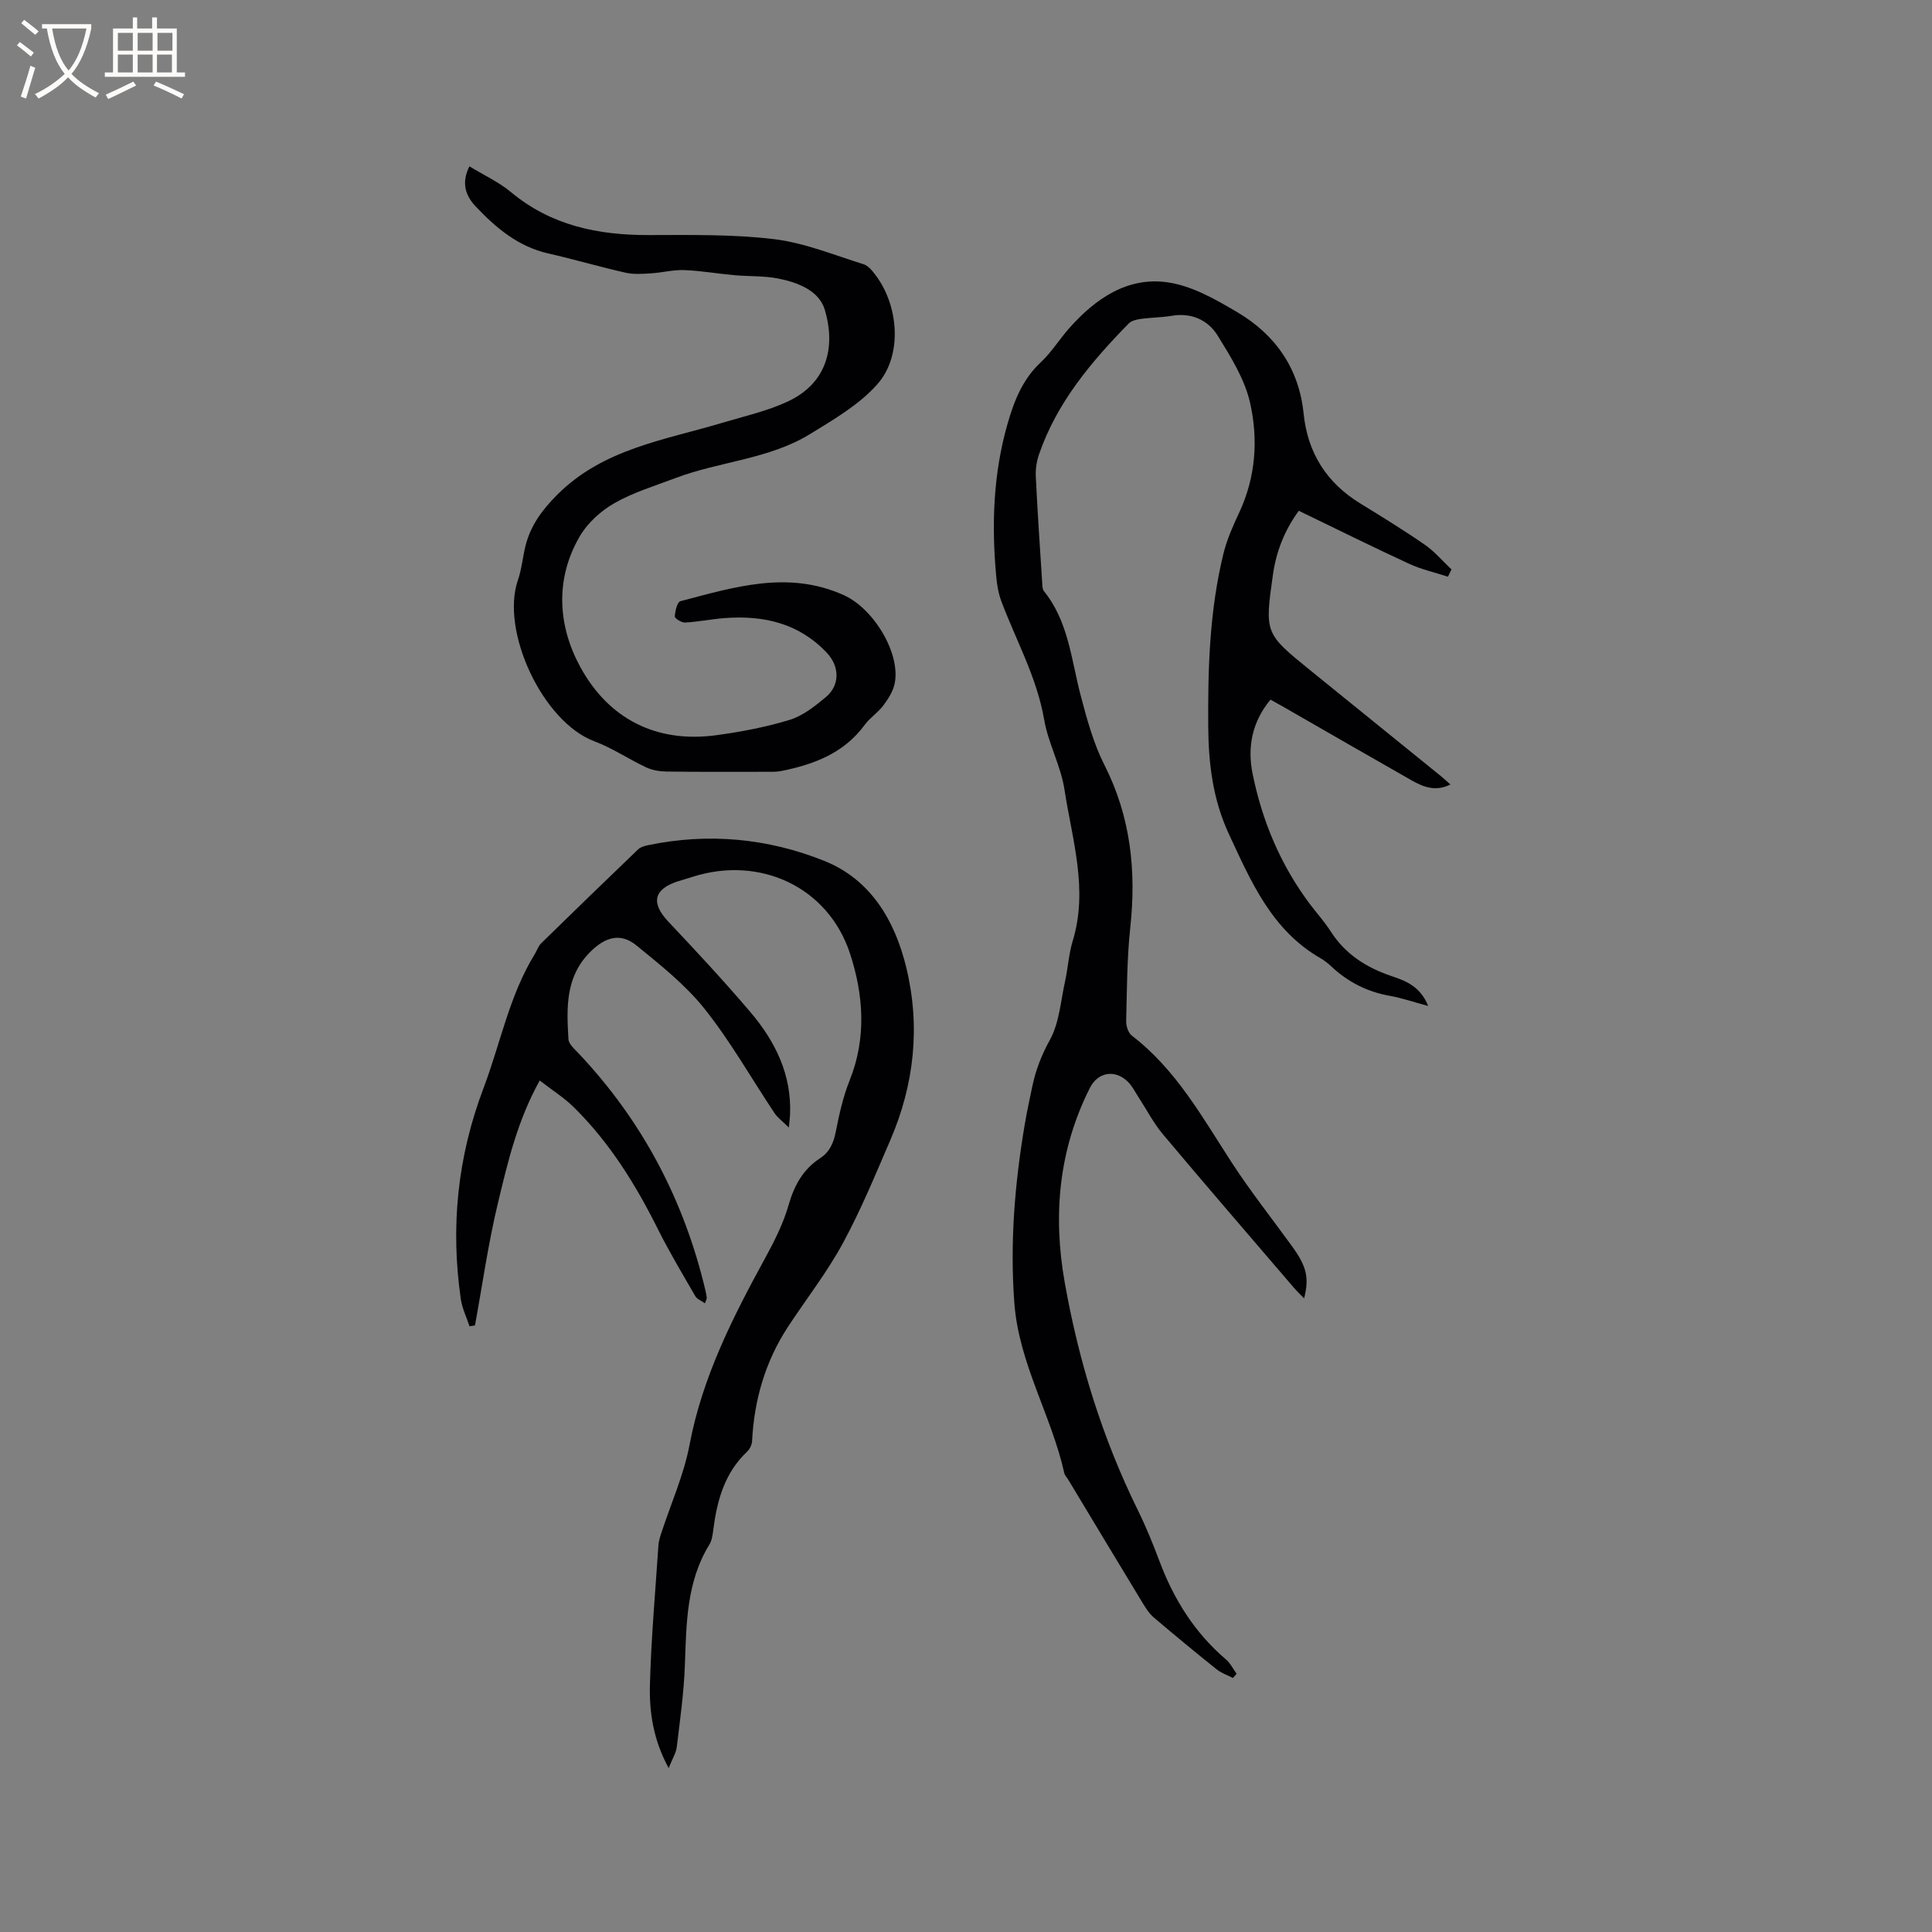 <svg enable-background="new 0 0 400 400" viewBox="0 0 400 400" xmlns="http://www.w3.org/2000/svg"><rect x="0" y="0" width="400" height="400" fill="#808080" stroke="none"/><g fill="#010103"><path d="m299.78 119.4c-2.69-.88-5.5-1.5-8.05-2.68-7.59-3.5-15.07-7.22-22.83-10.97-3.03 4.15-4.69 8.54-5.36 13.28-1.71 12.11-1.67 12.12 7.81 19.81 8.98 7.28 17.96 14.54 26.94 21.82.64.52 1.24 1.09 2 1.76-3.03 1.53-5.58.53-7.99-.83-8.84-5.02-17.64-10.11-26.46-15.17-.9-.52-1.81-1.02-2.8-1.57-3.8 4.58-4.82 9.8-3.71 15.31 1.99 9.85 5.82 18.97 11.9 27.06 1.4 1.86 2.99 3.6 4.24 5.56 3 4.71 7.32 7.5 12.5 9.26 2.97 1.01 6.02 2.06 7.73 6.24-3.08-.83-5.5-1.67-7.99-2.11-4.63-.83-8.59-2.83-12.01-6.02-.69-.65-1.45-1.27-2.27-1.74-10.12-5.8-14.4-15.84-19.01-25.75-3.33-7.17-4.22-14.6-4.27-22.38-.08-12.02.28-23.97 3.16-35.69.72-2.94 2-5.79 3.29-8.55 3.4-7.31 3.92-15.08 2.22-22.63-1.1-4.89-3.98-9.49-6.67-13.86-2.03-3.3-5.45-4.87-9.61-4.16-2.08.35-4.23.34-6.32.63-.89.12-1.96.37-2.54.96-7.75 7.93-14.85 16.33-18.54 27.03-.5 1.45-.77 3.09-.69 4.63.35 7.31.85 14.6 1.32 21.9.04.62.01 1.4.35 1.83 5.12 6.33 5.67 14.22 7.63 21.65 1.29 4.89 2.64 9.89 4.91 14.36 5.44 10.73 6.62 21.9 5.35 33.66-.69 6.42-.68 12.91-.85 19.38-.03 1.01.44 2.43 1.18 3 9.16 7.02 14.59 16.9 20.7 26.31 3.86 5.93 8.27 11.51 12.43 17.25 3.06 4.23 3.62 6.5 2.53 10.84-.82-.85-1.55-1.55-2.2-2.31-9.04-10.55-18.12-21.06-27.05-31.69-1.95-2.33-3.37-5.11-5.04-7.67-.69-1.06-1.26-2.25-2.14-3.13-2.64-2.66-6.23-2.11-7.9 1.18-6.47 12.8-7.7 26.36-5.24 40.26 2.91 16.44 7.79 32.28 15.2 47.31 1.68 3.41 3.11 6.96 4.45 10.52 2.96 7.87 7.29 14.77 13.74 20.28.92.78 1.48 1.97 2.21 2.97-.26.29-.51.58-.77.87-1.13-.59-2.39-1.01-3.37-1.79-4.38-3.51-8.72-7.09-13-10.73-.94-.8-1.65-1.91-2.3-2.98-5.17-8.51-10.29-17.04-15.43-25.57-.27-.45-.7-.87-.81-1.36-2.67-11.95-9.4-22.66-10.34-35.2-.94-12.48.09-24.77 2.16-37.03.44-2.61 1.01-5.2 1.55-7.79.71-3.4 1.89-6.48 3.63-9.62 1.96-3.54 2.25-8.03 3.15-12.13.62-2.79.77-5.71 1.6-8.42 3.25-10.68-.13-21-1.72-31.36-.76-4.91-3.36-9.53-4.2-14.44-1.5-8.72-5.78-16.32-8.83-24.42-.62-1.64-.93-3.44-1.09-5.19-.99-10.73-.64-21.33 2.39-31.8 1.38-4.77 3.11-9.08 6.83-12.57 2.23-2.08 3.86-4.77 5.9-7.07 5.43-6.12 12.06-10.7 20.42-9.48 5.01.73 9.91 3.54 14.39 6.19 7.87 4.66 12.75 11.61 13.71 20.98.83 8.13 4.75 14.33 11.74 18.61 4.51 2.77 9.03 5.55 13.38 8.56 2.03 1.41 3.67 3.38 5.49 5.09-.24.48-.49 1-.73 1.51z"/><path d="m138.44 366.07c-3.2-5.89-4.03-11.6-3.88-17.29.26-9.63 1.12-19.24 1.76-28.86.06-.83.32-1.67.58-2.47 1.99-6.11 4.69-12.09 5.87-18.35 2.65-14 8.94-26.36 15.66-38.65 1.91-3.5 3.75-7.15 4.84-10.96 1.17-4.08 3-7.39 6.53-9.7 2-1.31 2.78-3.17 3.24-5.49.71-3.6 1.52-7.26 2.88-10.65 3.52-8.77 2.85-17.71.08-26.19-4.53-13.86-18.71-20.37-32.61-15.92-1.01.32-2.03.61-3.04.93-5.03 1.62-5.61 4.48-2.02 8.3 5.81 6.17 11.6 12.37 17.08 18.83 5.11 6.03 8.51 12.91 8.16 21.14-.02.52-.09 1.04-.24 2.7-1.36-1.33-2.32-2.02-2.94-2.93-4.82-7.22-9.11-14.85-14.5-21.62-3.96-4.98-9.13-9.08-14.11-13.14-3.33-2.71-6.47-1.74-9.52 1.28-5.25 5.18-4.95 11.65-4.57 18.12.06 1.04 1.31 2.1 2.16 3 13.17 13.97 21.79 30.36 26.2 49.01.12.51.22 1.03.28 1.55.02.18-.12.38-.37 1.13-.77-.55-1.63-.86-1.99-1.46-2.64-4.57-5.36-9.11-7.72-13.82-4.61-9.26-10-17.97-17.4-25.27-2.06-2.04-4.58-3.62-7.11-5.58-4.61 8.29-6.61 16.88-8.65 25.37-2.01 8.34-3.2 16.88-4.75 25.33-.38.06-.75.12-1.13.18-.61-1.87-1.52-3.69-1.8-5.6-2.17-14.96-.7-29.46 4.7-43.71 3.51-9.27 5.33-19.18 10.63-27.78.44-.72.7-1.61 1.28-2.18 6.67-6.53 13.37-13.02 20.1-19.47.49-.47 1.29-.7 1.99-.85 12.49-2.62 24.84-1.45 36.51 3.22 9.62 3.84 14.65 12.33 17.01 22.08 2.96 12.2 1.67 24.22-3.3 35.75-3.1 7.19-6.09 14.47-9.82 21.34-3.27 6.02-7.54 11.49-11.32 17.24-4.73 7.2-7.05 15.17-7.48 23.75-.04.75-.49 1.66-1.04 2.18-4.68 4.41-6.22 10.14-7 16.22-.13 1.04-.29 2.18-.82 3.04-4.72 7.69-4.74 16.27-5.05 24.87-.2 5.68-1 11.35-1.68 17-.17 1.31-.96 2.54-1.68 4.38z"/><path d="m97.19 34.44c3.05 1.86 6.09 3.25 8.58 5.32 8.3 6.92 17.98 8.92 28.45 8.91 8.68-.01 17.44-.19 26.02.84 6.31.76 12.42 3.29 18.56 5.2.99.31 1.85 1.41 2.53 2.32 4.78 6.4 5.53 16.59.35 22.48-3.74 4.25-9.01 7.31-13.94 10.34-8.54 5.25-18.77 5.67-27.95 9.15-4.25 1.61-8.69 2.95-12.6 5.18-2.8 1.6-5.54 4.09-7.15 6.85-5.19 8.9-4.53 18.58.11 27.07 5.84 10.69 15.67 15.82 28.2 14.11 5.11-.7 10.25-1.67 15.17-3.18 2.71-.83 5.18-2.81 7.43-4.67 2.99-2.48 2.9-6.37.25-9.19-5.79-6.15-13.11-7.81-21.17-7.2-2.74.21-5.46.77-8.2.92-.72.04-2.14-.85-2.12-1.26.06-1.11.5-2.99 1.16-3.16 11.16-2.93 22.34-6.44 33.83-1.25 6.42 2.9 12.01 12.54 10.45 18.64-.4 1.55-1.38 3.03-2.37 4.33-1.09 1.42-2.7 2.44-3.75 3.88-4.3 5.87-10.51 8.2-17.27 9.56-1.01.2-2.08.16-3.13.16-6.88.01-13.76.04-20.64-.05-1.41-.02-2.94-.27-4.2-.86-3.64-1.71-7.03-4.02-10.77-5.42-10.67-4.01-19.44-22.82-15.79-33.36.79-2.28.99-4.77 1.58-7.13 1.06-4.2 3.42-7.39 6.56-10.54 9.53-9.54 22.18-11.3 34.16-14.89 4.55-1.36 9.27-2.41 13.54-4.4 8.92-4.15 9.73-12.32 7.68-19.05-1.2-3.94-5.6-5.63-9.61-6.42-2.98-.59-6.11-.42-9.16-.7-3.44-.31-6.86-.92-10.3-1.05-2.28-.09-4.58.53-6.88.67-1.76.11-3.59.25-5.28-.13-5.37-1.21-10.65-2.77-16.02-3.99-6.2-1.41-10.79-5.26-14.97-9.68-2.05-2.15-3.13-4.8-1.34-8.35z"/></g><path d="m6.4 11.7c-1-.8-1.9-1.6-2.9-2.3l.6-.7c.9.7 1.9 1.4 2.9 2.2zm-2.1 8.3c.7-2.1 1.4-4.2 2-6.4.2.1.6.3 1 .4-.7 2.3-1.3 4.4-1.9 6.4zm3-12.8c-1.1-.9-2.1-1.7-2.9-2.4l.6-.7c1 .8 2 1.5 3 2.4zm1.4-1.3v-.9h10.2v.9c-.9 4.2-2.3 7.3-4.1 9.4 1.3 1.4 3.2 2.7 5.7 4-.2.2-.4.5-.7.9-2.5-1.4-4.4-2.7-5.7-4.2-1.4 1.5-3.5 3-6.1 4.4 0 0 0 0-.1-.1-.3-.4-.5-.7-.7-.8 2.7-1.3 4.7-2.8 6.2-4.2-1.8-2.2-3-5.3-3.7-9.4zm9.2 0h-7.1c.6 3.8 1.7 6.7 3.4 8.7 1.7-2 2.9-4.8 3.7-8.7z" fill="#fcfbfa"/><path d="m31.6 3.6h.9v2.3h4.1v9.1h1.7v.9h-16.6v-.9h1.7v-9.1h4.1v-2.3h.9v2.3h3.1v-2.3zm-4 13.3.6.8c-1.9.9-3.8 1.9-5.8 2.8-.2-.3-.3-.6-.5-.9 2-.9 3.9-1.8 5.7-2.7zm-3.2-10.1v3.7h3.1v-3.7zm0 4.5v3.7h3.1v-3.7zm4.1-4.5v3.7h3.1v-3.7zm0 4.5v3.7h3.1v-3.7zm9.1 9.1c-2.1-1.1-4.1-2-5.8-2.7l.5-.8c2.2.9 4.1 1.8 5.8 2.6zm-1.9-13.6h-3.1v3.7h3.1zm-3.2 4.5v3.7h3.1v-3.7z" fill="#fcfbfa"/></svg>